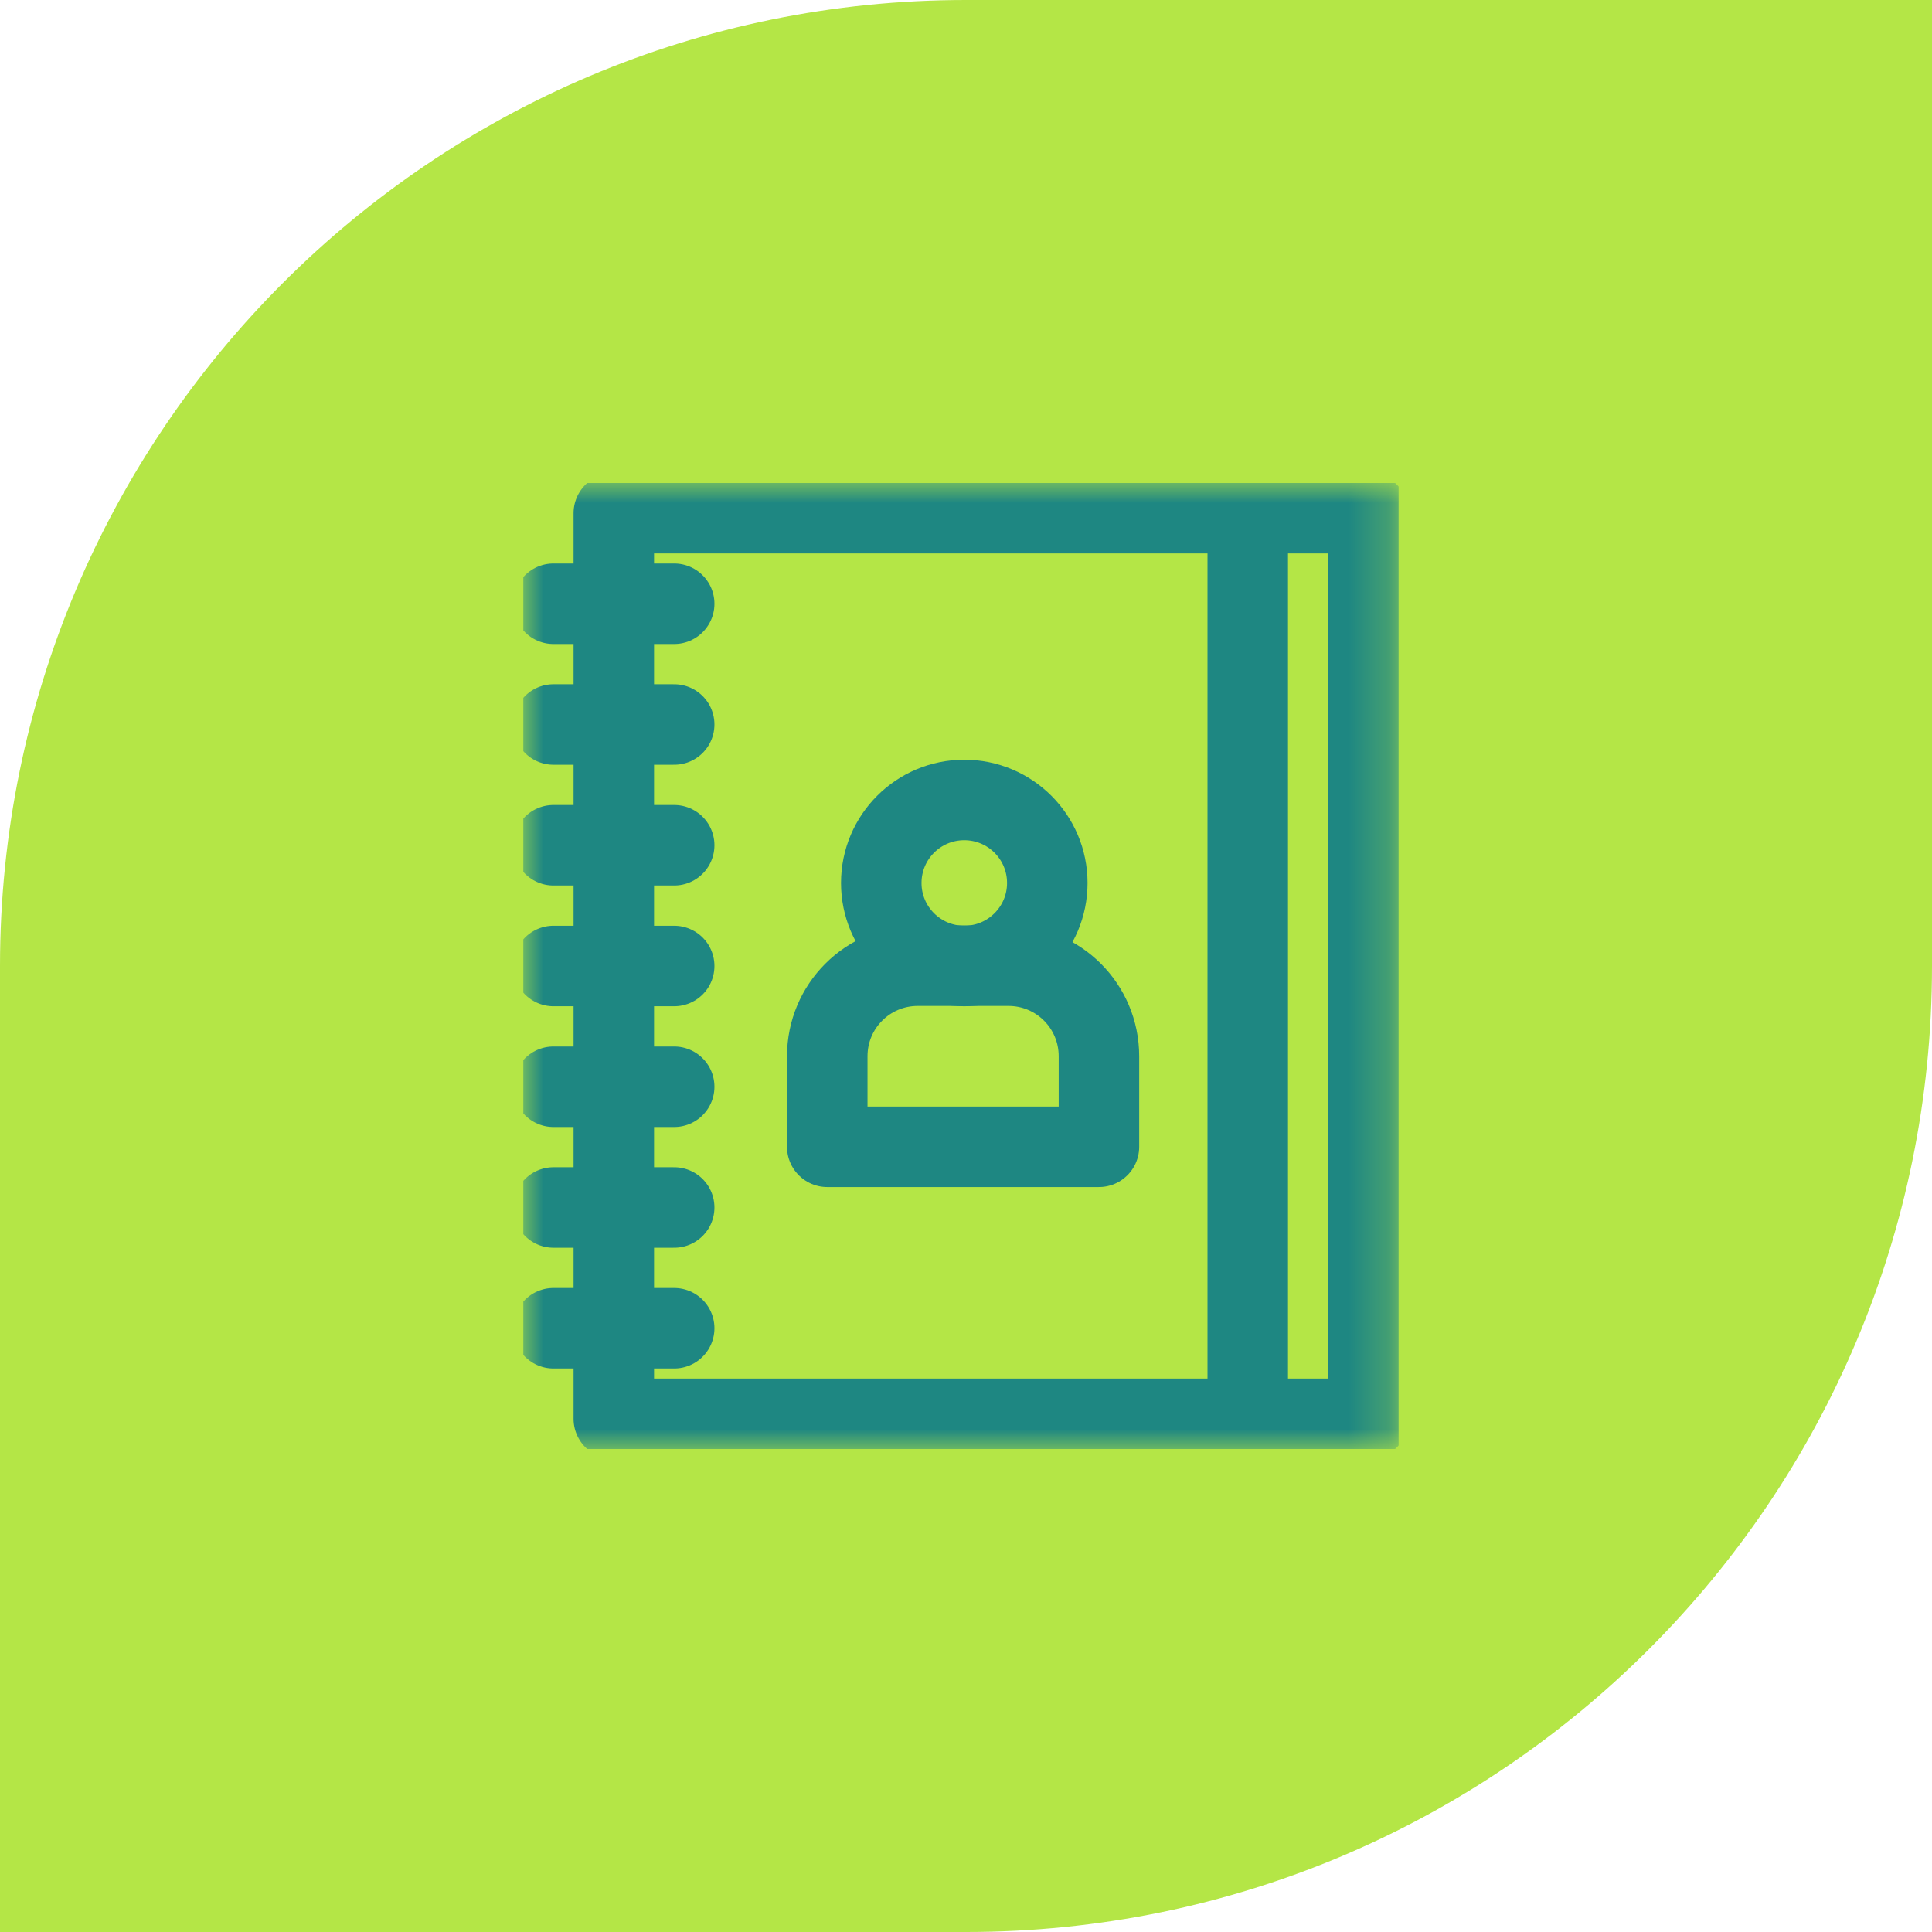 <svg width="48" height="48" viewBox="0 0 48 48" fill="none" xmlns="http://www.w3.org/2000/svg">
<path d="M0 24C0 10.745 10.745 0 24 0H48V24C48 37.255 37.255 48 24 48H0V24Z" fill="#B4E646"/>
<g clip-path="url(#clip0_3684_34184)">
<mask id="mask0_3684_34184" style="mask-type:luminance" maskUnits="userSpaceOnUse" x="13" y="12" width="22" height="24">
<path d="M34.75 12H13V36H34.75V12Z" fill="white"/>
</mask>
<g mask="url(#mask0_3684_34184)">
<path d="M34 12.75H15.25V35.25H34V12.75Z" stroke="#1E8782" stroke-width="2" stroke-linecap="round" stroke-linejoin="round"/>
<path d="M13.75 15H16.75" stroke="#1E8782" stroke-width="2" stroke-linecap="round"/>
<path d="M13.75 18H16.75" stroke="#1E8782" stroke-width="2" stroke-linecap="round"/>
<path d="M13.75 21H16.75" stroke="#1E8782" stroke-width="2" stroke-linecap="round"/>
<path d="M13.75 24H16.75" stroke="#1E8782" stroke-width="2" stroke-linecap="round"/>
<path d="M13.75 27H16.75" stroke="#1E8782" stroke-width="2" stroke-linecap="round"/>
<path d="M13.75 30H16.75" stroke="#1E8782" stroke-width="2" stroke-linecap="round"/>
<path d="M13.75 33H16.75" stroke="#1E8782" stroke-width="2" stroke-linecap="round"/>
<path d="M31 12.75V35.25" stroke="#1E8782" stroke-width="2"/>
<path d="M23.957 24C25.096 24 26.02 23.077 26.02 21.938C26.02 20.798 25.096 19.875 23.957 19.875C22.818 19.875 21.895 20.798 21.895 21.938C21.895 23.077 22.818 24 23.957 24Z" stroke="#1E8782" stroke-width="2"/>
<path d="M22.803 23.992C21.558 23.992 20.553 24.997 20.553 26.242V28.492H27.303V26.242C27.303 24.997 26.298 23.992 25.053 23.992H22.803Z" stroke="#1E8782" stroke-width="2" stroke-linecap="round" stroke-linejoin="round"/>
</g>
</g>
<defs>
<clipPath id="clip0_3684_34184">
<rect width="21.75" height="24" fill="white" transform="translate(13 12)"/>
</clipPath>
</defs>
</svg>
